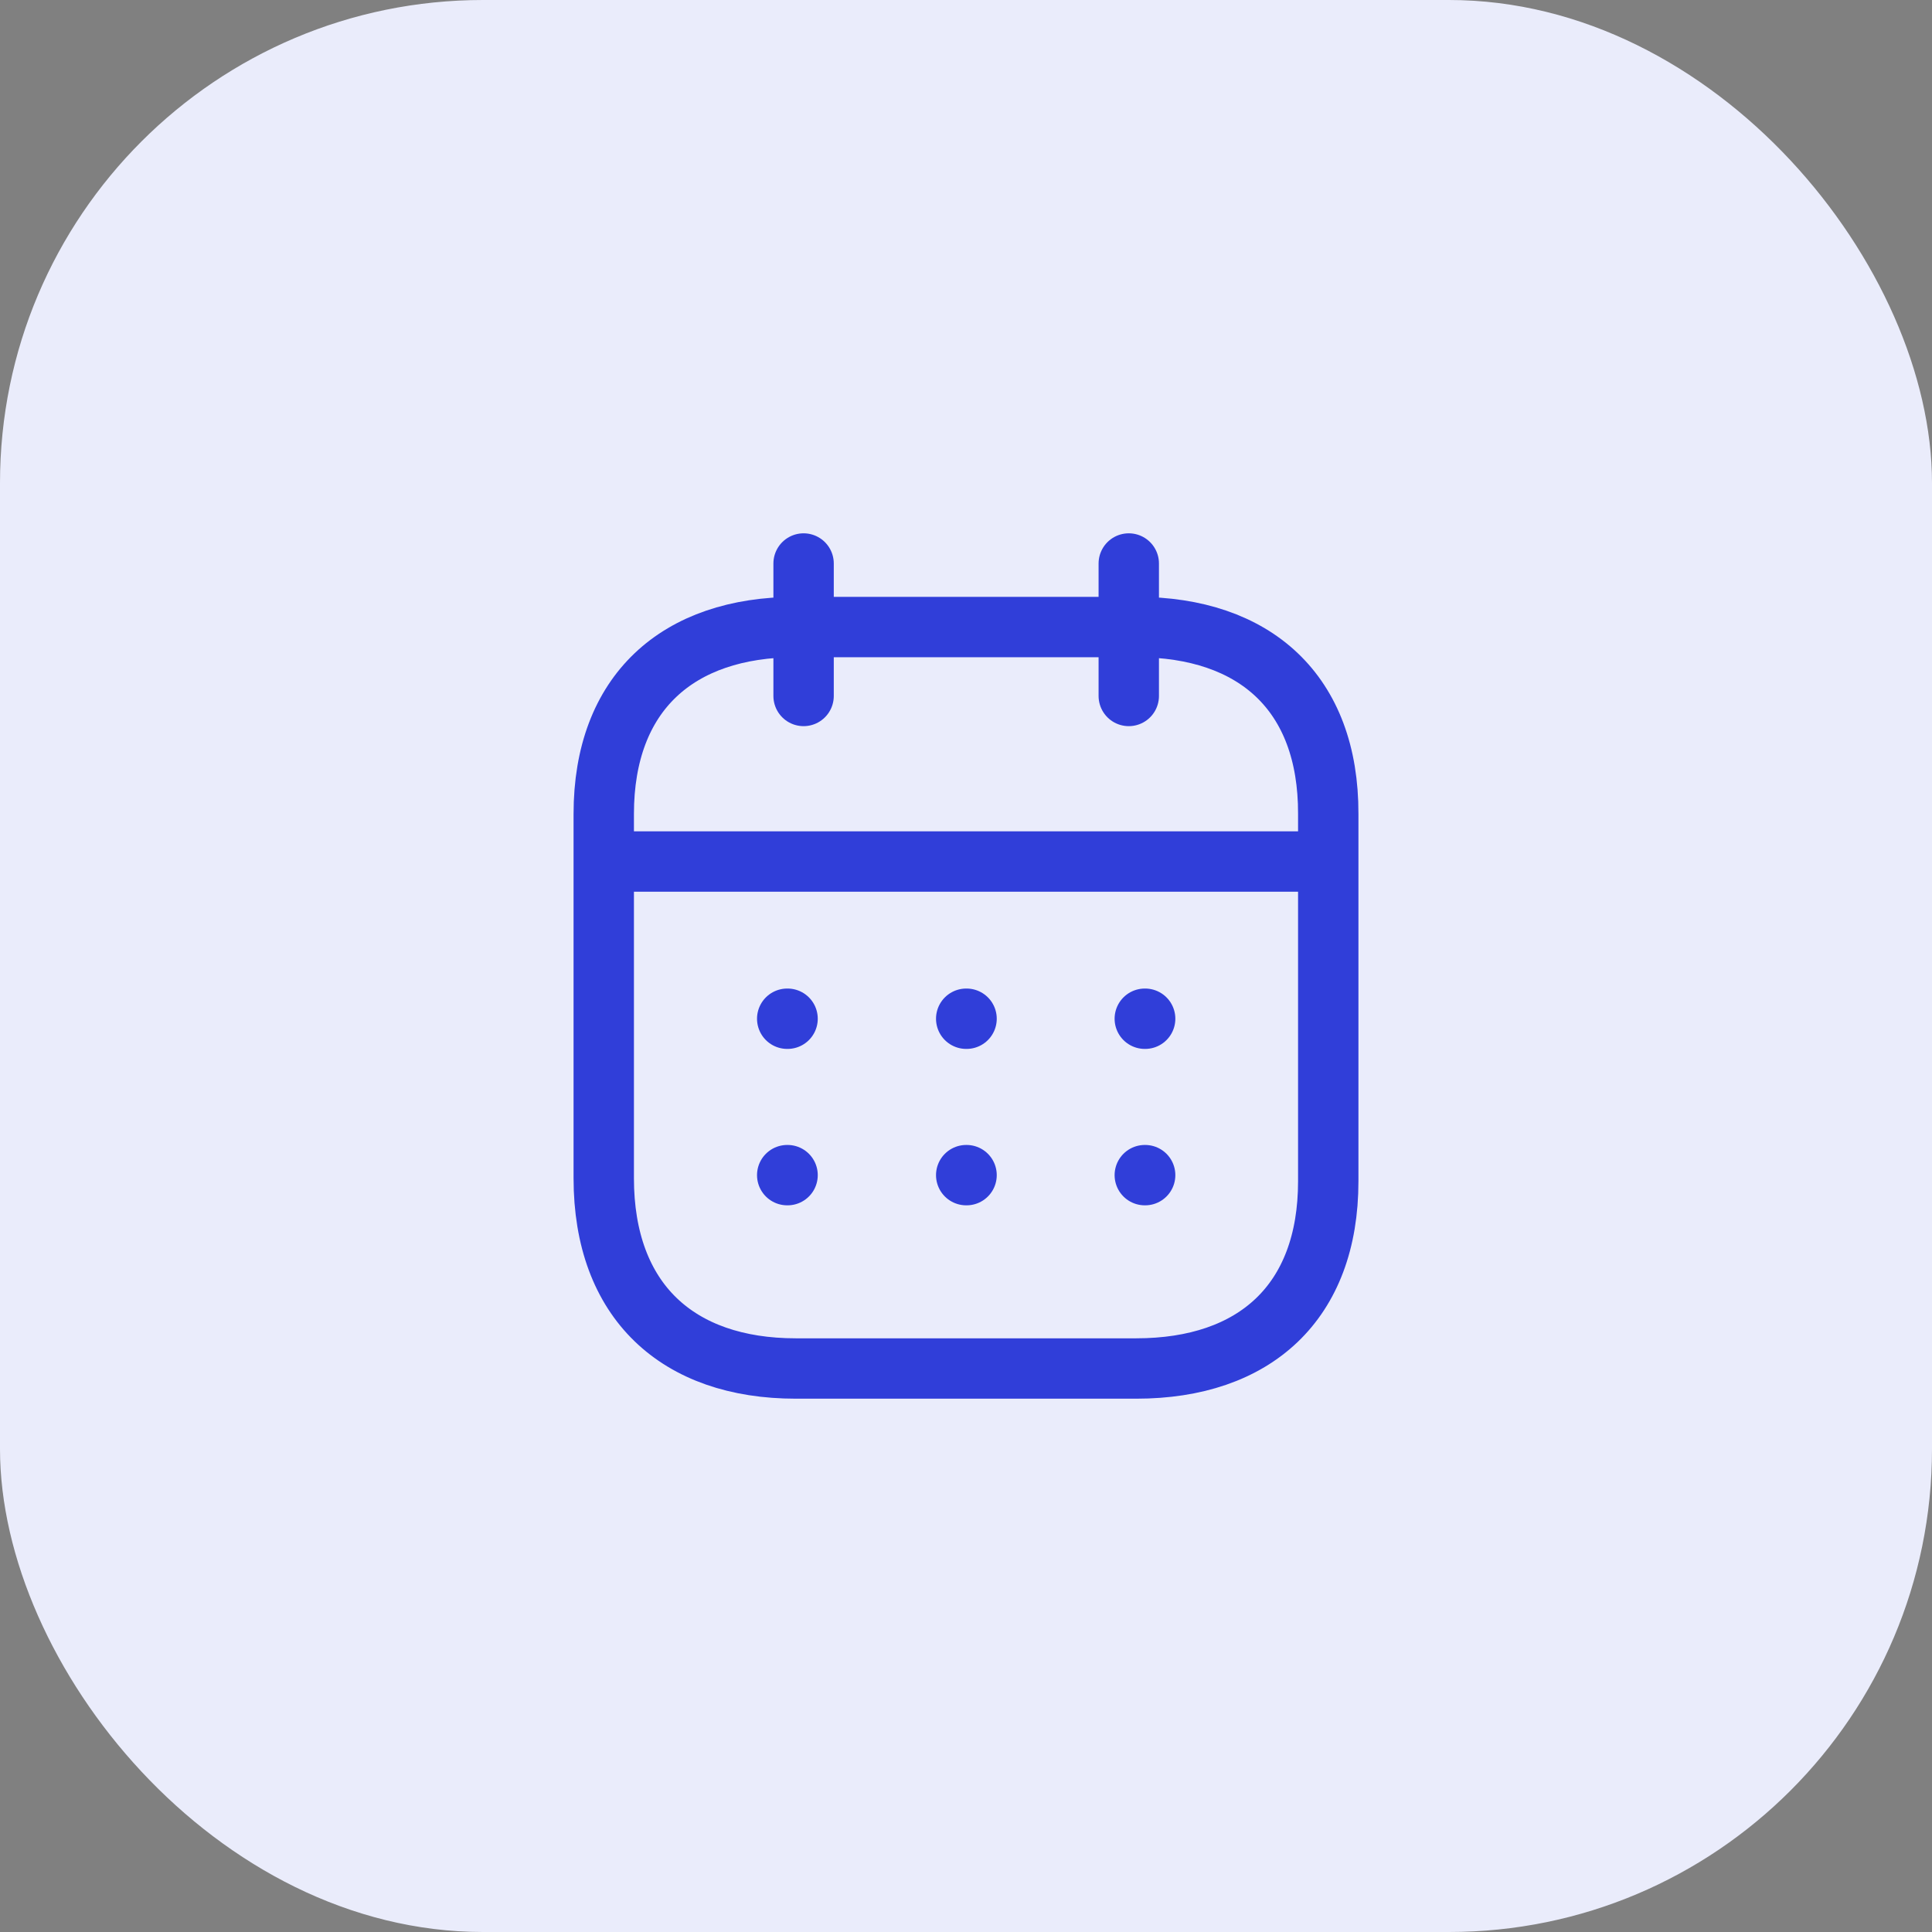 <svg width="48" height="48" viewBox="0 0 48 48" fill="none" xmlns="http://www.w3.org/2000/svg">
<rect x="0" y="0" width="48" height="48" fill="#808080" stroke="none"/>
<rect width="48" height="48" rx="12" fill="#EAECFB"/>
<path d="M15.093 21.404H32.917" stroke="#303ED9" stroke-width="1.5" stroke-linecap="round" stroke-linejoin="round"/>
<path d="M28.442 25.31H28.451" stroke="#303ED9" stroke-width="1.5" stroke-linecap="round" stroke-linejoin="round"/>
<path d="M24.005 25.31H24.014" stroke="#303ED9" stroke-width="1.5" stroke-linecap="round" stroke-linejoin="round"/>
<path d="M19.558 25.31H19.567" stroke="#303ED9" stroke-width="1.5" stroke-linecap="round" stroke-linejoin="round"/>
<path d="M28.442 29.196H28.451" stroke="#303ED9" stroke-width="1.5" stroke-linecap="round" stroke-linejoin="round"/>
<path d="M24.005 29.196H24.014" stroke="#303ED9" stroke-width="1.5" stroke-linecap="round" stroke-linejoin="round"/>
<path d="M19.558 29.196H19.567" stroke="#303ED9" stroke-width="1.5" stroke-linecap="round" stroke-linejoin="round"/>
<path d="M28.044 14V17.291" stroke="#303ED9" stroke-width="1.5" stroke-linecap="round" stroke-linejoin="round"/>
<path d="M19.965 14V17.291" stroke="#303ED9" stroke-width="1.5" stroke-linecap="round" stroke-linejoin="round"/>
<path fill-rule="evenodd" clip-rule="evenodd" d="M28.238 15.579H19.771C16.834 15.579 15 17.215 15 20.222V29.272C15 32.326 16.834 34 19.771 34H28.229C31.175 34 33 32.355 33 29.348V20.222C33.009 17.215 31.184 15.579 28.238 15.579Z" stroke="#303ED9" stroke-width="1.5" stroke-linecap="round" stroke-linejoin="round"/>
</svg>
